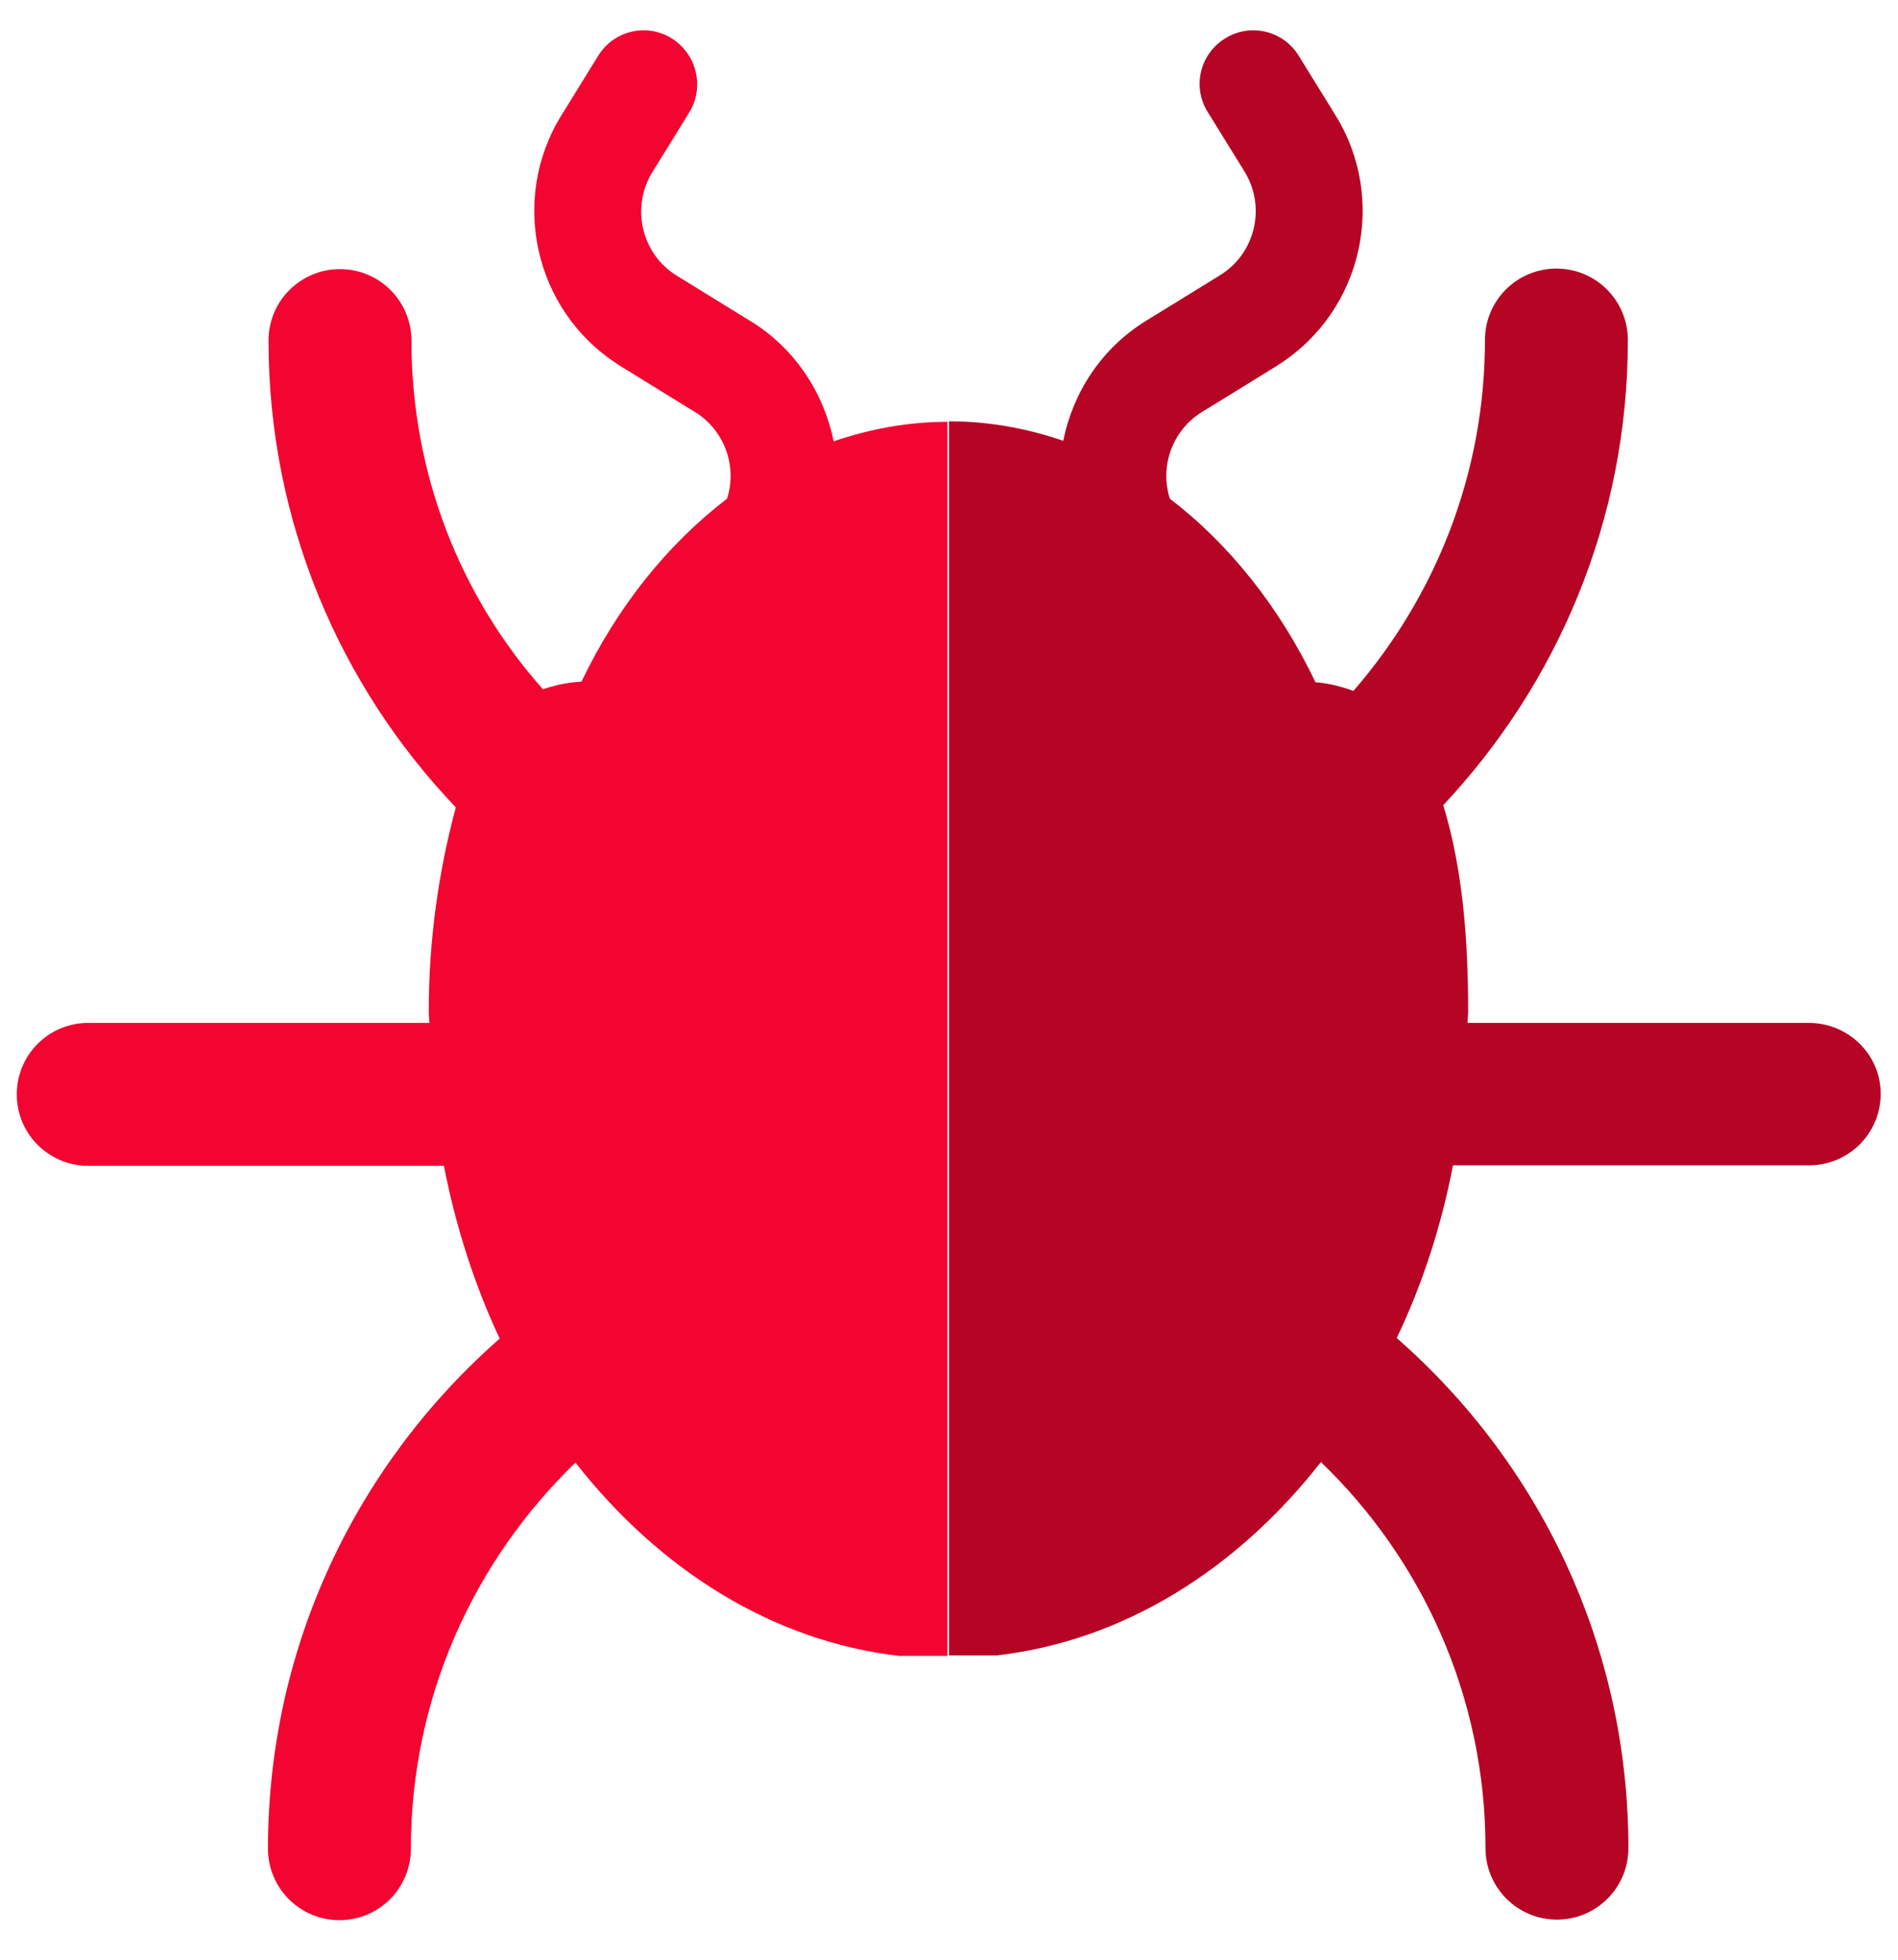 <?xml version="1.0" encoding="utf-8"?>
<!-- Generator: Adobe Illustrator 19.1.0, SVG Export Plug-In . SVG Version: 6.00 Build 0)  -->
<svg version="1.1" id="Layer_1" xmlns="http://www.w3.org/2000/svg" xmlns:xlink="http://www.w3.org/1999/xlink" x="0px" y="0px"
	 viewBox="0 0 350.6 362" style="enable-background:new 0 0 350.6 362;" xml:space="preserve">
<style type="text/css">
	.st0{fill:#B60424;}
	.st1{fill:#F20530;}
</style>
<path class="st0" d="M334.1,188.9h-63c0-0.7,0.1-1.4,0.1-2.1c0-13.3-1-26.3-4.6-38.1c21.1-22.5,34.1-52.6,34.1-85.9
	c0-7.3-5.9-13.2-13.2-13.2c-7.3,0-13.2,5.9-13.2,13.2c0,24.8-9.2,47.4-24.3,64.8c-4-1.5-7-1.6-7-1.6c-6.6-13.8-15.9-25.5-26.9-33.9
	c-1.9-5.9,0.4-12.6,5.9-16l3.1-1.9l10.7-6.6l0.3-0.2c0.1-0.1,0.2-0.2,0.3-0.2c15.3-9.9,19.9-30.4,10.3-45.9l-6.8-11
	c-2.9-4.7-9-6.1-13.6-3.2c-4.7,2.9-6.1,9-3.2,13.6l6.8,11c4,6.5,2,15.1-4.5,19.1l-10.7,6.6l-3.1,1.9c-8.2,5.1-13.4,13.2-15.2,22.1
	c-6.7-2.3-13.8-3.6-21.1-3.6v227.9h8.9c23.4-2.7,44.3-15.9,59.8-35.7c18.7,18,30.4,43.3,30.4,71.3c0,7.3,5.9,13.2,13.2,13.2
	c7.3,0,13.2-5.9,13.2-13.2c0-37.5-16.5-71.2-42.8-94.2c4.7-9.8,8.2-20.5,10.4-31.9h65.8c7.3,0,13.2-5.9,13.2-13.2
	S341.4,188.9,334.1,188.9"/>
<path class="st1" d="M154,81.5c-1.8-8.8-7-17-15.2-22.1l-3.1-1.9L125,50.9c-6.5-4-8.5-12.6-4.5-19.1l6.8-11
	c2.9-4.7,1.4-10.8-3.2-13.7c-4.6-2.9-10.7-1.5-13.6,3.2l-6.8,11c-9.6,15.5-5,36,10.3,45.9c0.1,0.1,0.2,0.2,0.3,0.2l0.3,0.2l10.7,6.6
	l3.1,1.9c5.5,3.4,7.8,10.1,5.9,16c-11,8.4-20.3,20-26.9,33.8c0,0-3.2,0-7.1,1.4C85.1,110.2,76,87.6,76,62.9
	c0-7.3-5.9-13.2-13.2-13.2c-7.3,0-13.2,5.9-13.2,13.2c0,33.4,13.2,63.8,34.6,86.2c-3.2,11.9-5,24.5-5,37.7c0,0.7,0.1,1.4,0.1,2.1
	h-63c-7.3,0-13.2,5.9-13.2,13.2c0,7.3,5.9,13.2,13.2,13.2H82c2.2,11.3,5.7,22.1,10.3,31.9c-26.2,23-42.8,56.6-42.8,94.2
	c0,7.3,5.9,13.2,13.2,13.2c7.3,0,13.2-5.9,13.2-13.2c0-28,11.7-53.2,30.4-71.3c15.5,19.8,36.4,33,59.8,35.7h8.9V77.9
	C167.8,77.9,160.7,79.2,154,81.5"/>
</svg>
